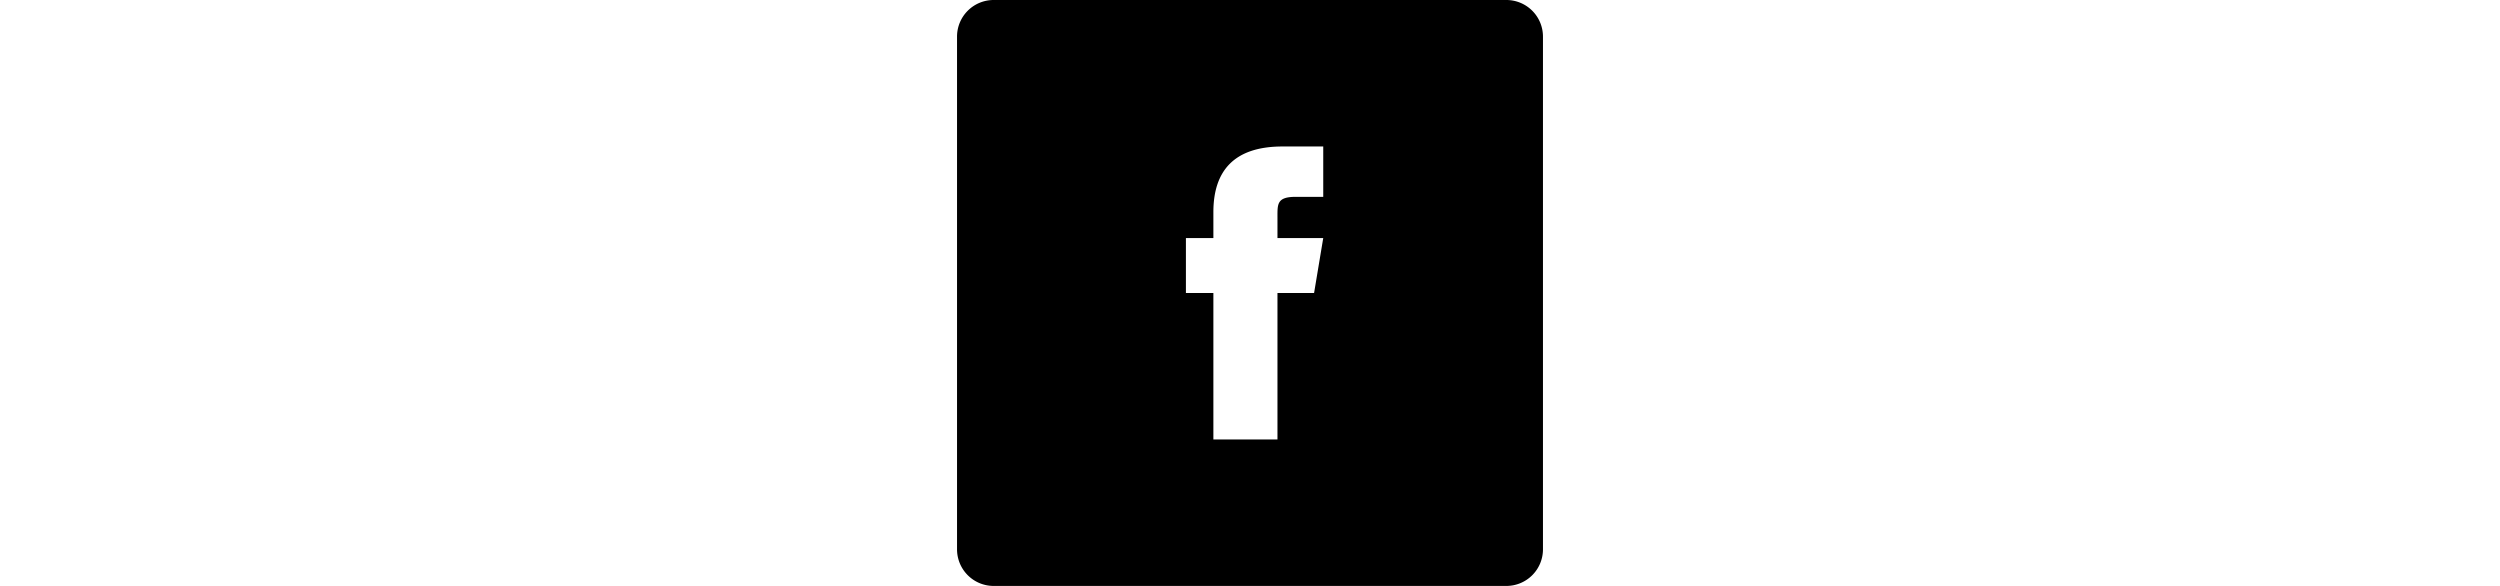 <svg xmlns="http://www.w3.org/2000/svg" height="30px" viewBox="0 0 128 128" id="facebook"><g><path d="M120 0H8a8 8 0 0 0-8 8v112a8 8 0 0 0 8 8h112a8 8 0 0 0 8-8V8a8 8 0 0 0-8-8zM80 43h-6c-4.132 0-4 1.572-4 4.448V52h10l-2 12h-8v32H56V64h-6V52h6v-5.652C56 37.352 60.49 32 71.1 32H80z"></path></g></svg>